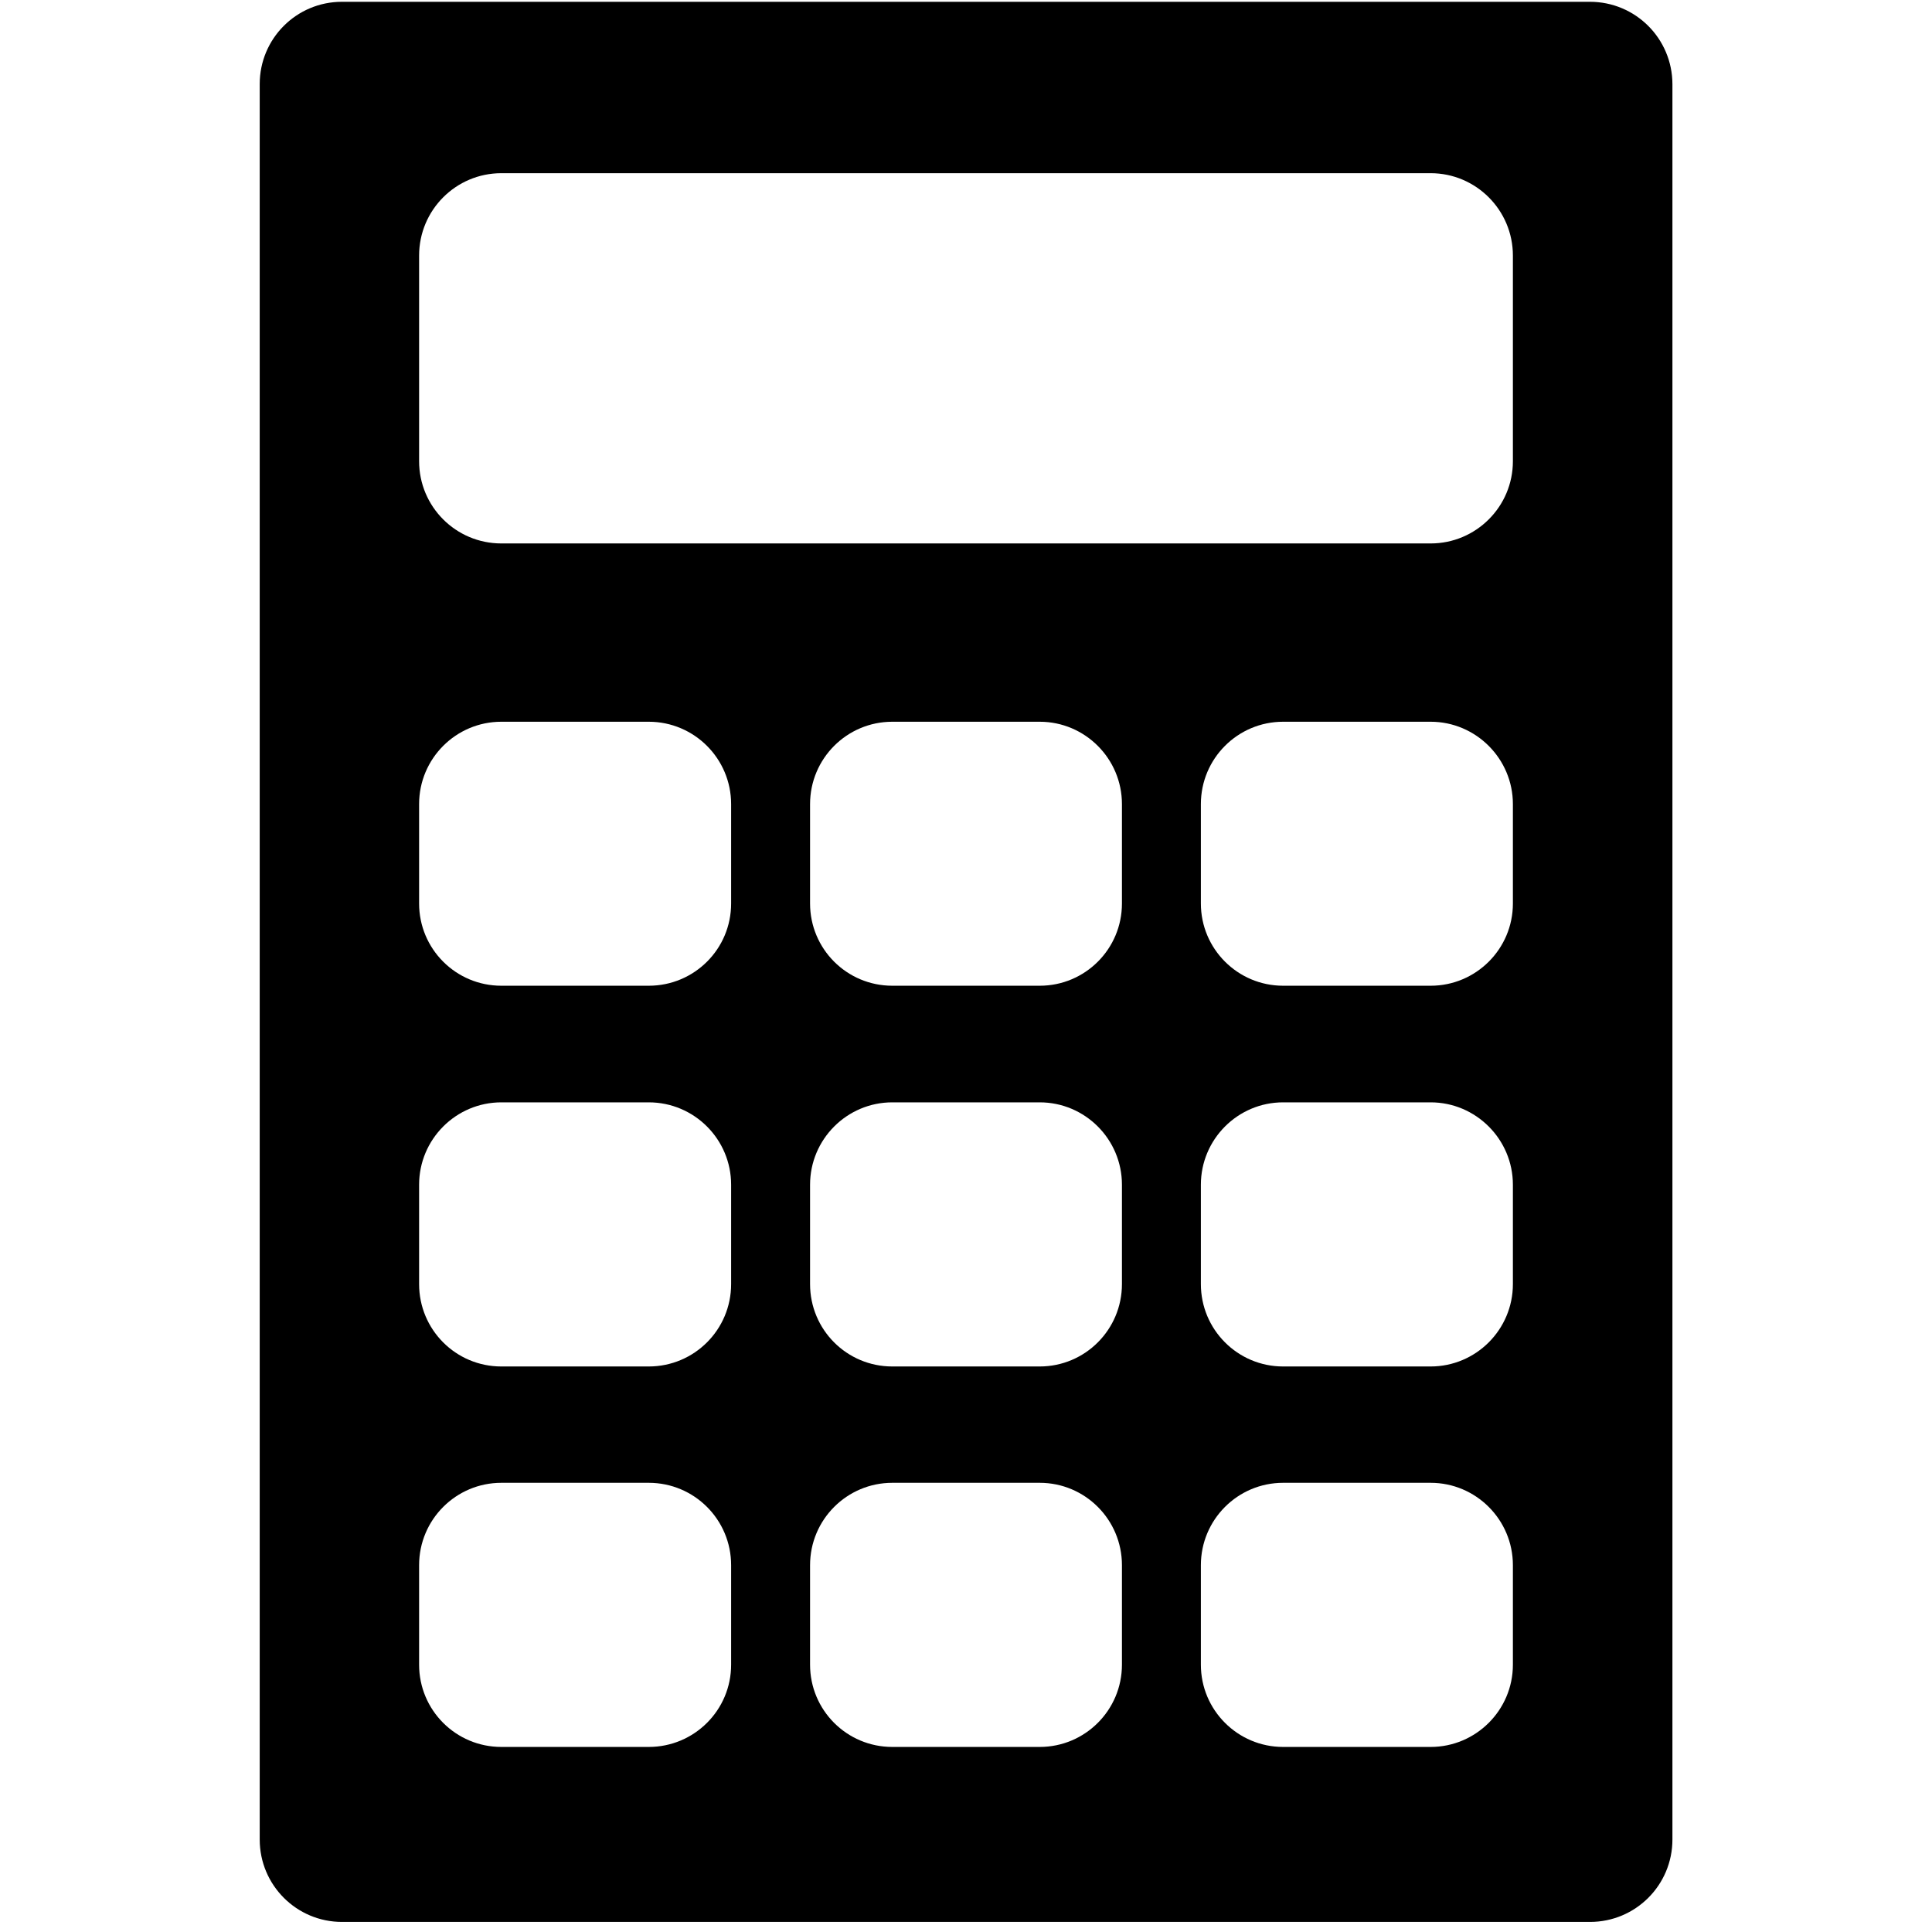 <?xml version="1.0" encoding="utf-8"?>
<!-- Generator: Adobe Illustrator 15.1.0, SVG Export Plug-In . SVG Version: 6.00 Build 0)  -->
<!DOCTYPE svg PUBLIC "-//W3C//DTD SVG 1.1//EN" "http://www.w3.org/Graphics/SVG/1.1/DTD/svg11.dtd">
<svg version="1.1" id="Layer_1" xmlns="http://www.w3.org/2000/svg" xmlns:xlink="http://www.w3.org/1999/xlink" x="0px" y="0px"
	 width="14px" height="14px" viewBox="0 0 14 14" enable-background="new 0 0 14 14" xml:space="preserve">
<g>
	<g>
		<path d="M11.521,0.013H2.478c-0.33,0-0.596,0.267-0.596,0.596V13.33c0,0.33,0.267,0.597,0.596,0.597h9.044
			c0.33,0,0.597-0.267,0.597-0.597V0.609C12.118,0.28,11.852,0.013,11.521,0.013z M5.298,12.063c0,0.329-0.267,0.596-0.597,0.596
			H3.633c-0.33,0-0.596-0.267-0.596-0.596v-0.721c0-0.33,0.267-0.597,0.596-0.597h1.068c0.33,0,0.597,0.267,0.597,0.597V12.063z
			 M5.298,9.305c0,0.33-0.267,0.597-0.597,0.597H3.633c-0.33,0-0.596-0.267-0.596-0.597v-0.72c0-0.329,0.267-0.597,0.596-0.597
			h1.068c0.33,0,0.597,0.268,0.597,0.597V9.305z M5.298,6.547c0,0.33-0.267,0.596-0.597,0.596H3.633
			c-0.33,0-0.596-0.267-0.596-0.596v-0.72c0-0.33,0.267-0.597,0.596-0.597h1.068c0.33,0,0.597,0.268,0.597,0.597V6.547z
			 M8.13,12.063c0,0.329-0.267,0.596-0.596,0.596H6.466c-0.33,0-0.596-0.267-0.596-0.596v-0.721c0-0.33,0.267-0.597,0.596-0.597
			h1.068c0.329,0,0.596,0.267,0.596,0.597V12.063z M8.13,9.305c0,0.33-0.267,0.597-0.596,0.597H6.466
			c-0.33,0-0.596-0.267-0.596-0.597v-0.72c0-0.329,0.267-0.597,0.596-0.597h1.068c0.329,0,0.596,0.268,0.596,0.597V9.305z
			 M8.13,6.547c0,0.33-0.267,0.596-0.596,0.596H6.466c-0.33,0-0.596-0.267-0.596-0.596v-0.72c0-0.33,0.267-0.597,0.596-0.597h1.068
			c0.329,0,0.596,0.268,0.596,0.597V6.547z M10.963,12.063c0,0.329-0.268,0.596-0.596,0.596H9.298c-0.329,0-0.596-0.267-0.596-0.596
			v-0.721c0-0.33,0.267-0.597,0.596-0.597h1.069c0.328,0,0.596,0.267,0.596,0.597V12.063z M10.963,9.305
			c0,0.33-0.268,0.597-0.596,0.597H9.298c-0.329,0-0.596-0.267-0.596-0.597v-0.72c0-0.329,0.267-0.597,0.596-0.597h1.069
			c0.328,0,0.596,0.268,0.596,0.597V9.305z M10.963,6.547c0,0.33-0.268,0.596-0.596,0.596H9.298c-0.329,0-0.596-0.267-0.596-0.596
			v-0.72c0-0.33,0.267-0.597,0.596-0.597h1.069c0.328,0,0.596,0.268,0.596,0.597V6.547z M10.963,3.342
			c0,0.33-0.268,0.596-0.596,0.596H3.633c-0.33,0-0.596-0.267-0.596-0.596v-1.49c0-0.33,0.267-0.597,0.596-0.597h6.734
			c0.328,0,0.596,0.267,0.596,0.597V3.342z"/>
	</g>
</g>
</svg>
